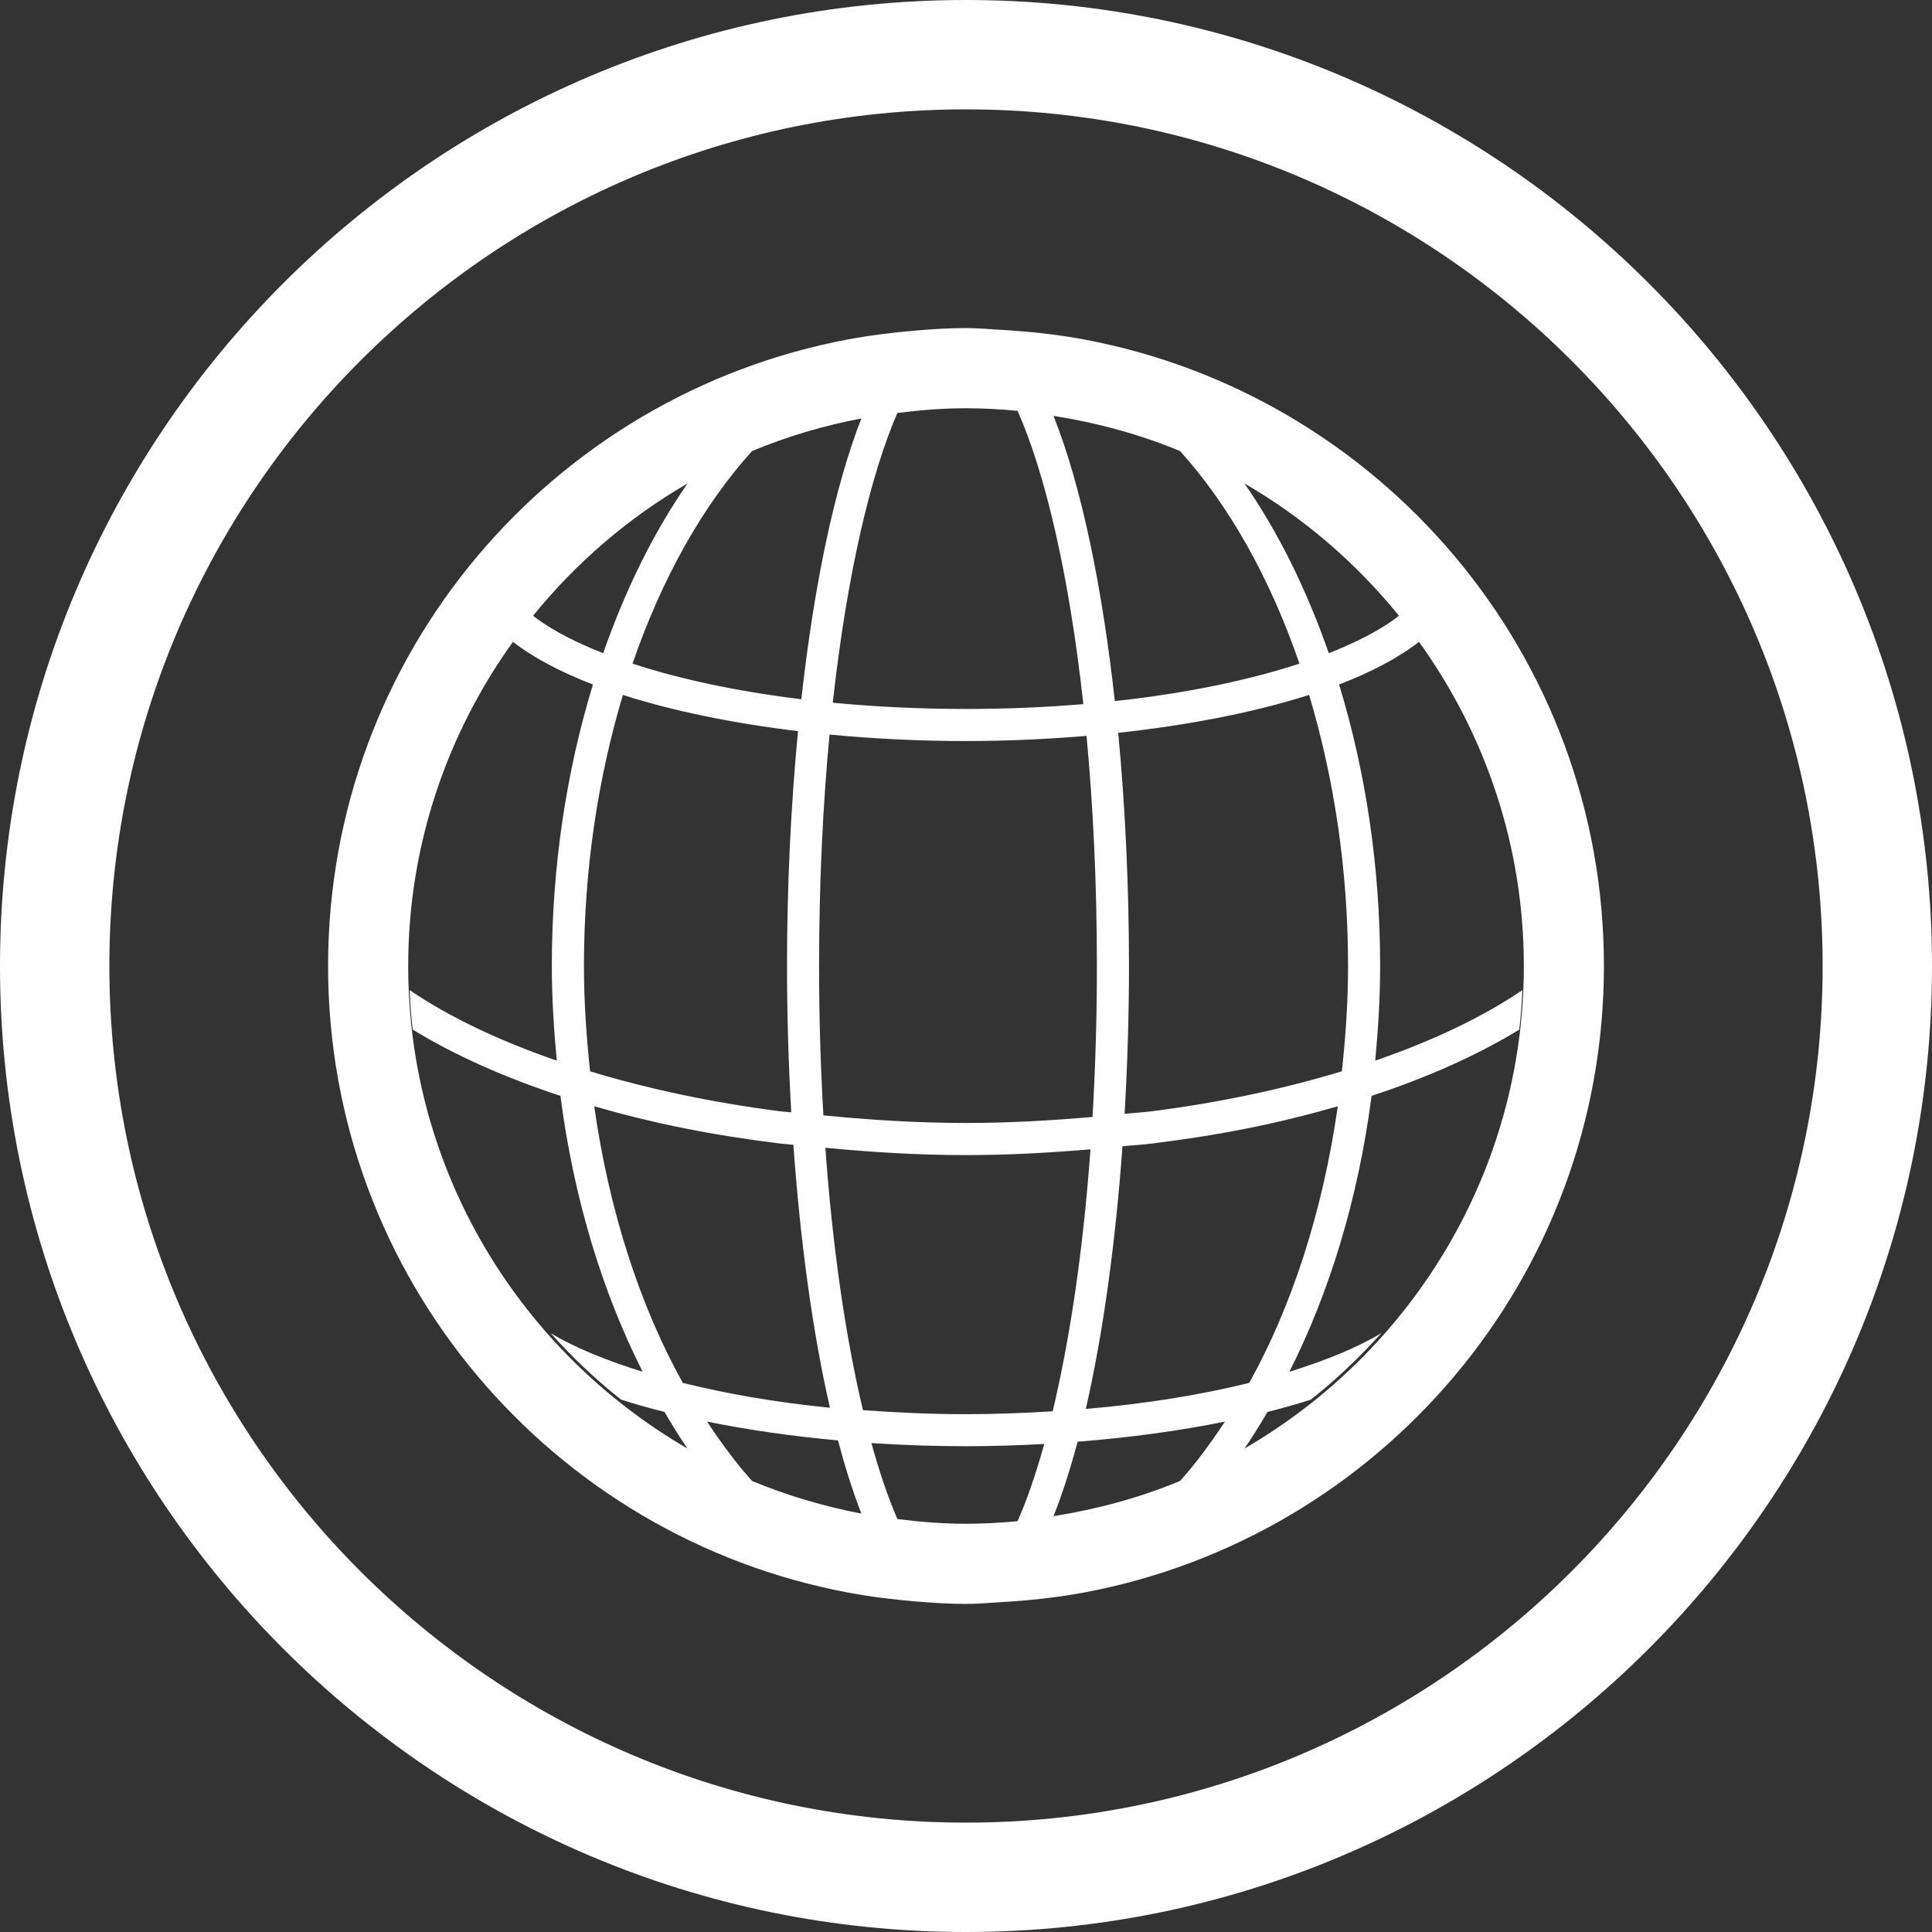 <?xml version="1.0" encoding="utf-8"?>
<!-- Generator: Adobe Illustrator 18.1.1, SVG Export Plug-In . SVG Version: 6.00 Build 0)  -->
<!DOCTYPE svg PUBLIC "-//W3C//DTD SVG 1.1//EN" "http://www.w3.org/Graphics/SVG/1.1/DTD/svg11.dtd">
<svg version="1.1" id="Layer_1" xmlns="http://www.w3.org/2000/svg" xmlns:xlink="http://www.w3.org/1999/xlink" x="0px" y="0px"
	 viewBox="0 0 64 64" enable-background="new 0 0 64 64" xml:space="preserve">
<rect x="0" y="0" width="64" height="64" fill="#333333" stroke="none"/>
<g>
	<path fill="#ffffff" d="M32,64C14.355,64,0,49.645,0,32S14.355,0,32,0s32,14.355,32,32S49.645,64,32,64z M32,3.623
		C16.353,3.623,3.623,16.353,3.623,32S16.353,60.377,32,60.377S60.377,47.647,60.377,32S47.647,3.623,32,3.623z"/>
	<path fill="#ffffff" d="M35.905,11.244c-0.906-0.169-1.834-0.265-2.775-0.32c-0.374-0.021-0.749-0.057-1.13-0.057
		c-0.572,0-1.133,0.038-1.692,0.085c-0.747,0.064-1.488,0.156-2.212,0.291C18.294,13.078,10.868,21.666,10.868,32
		c0,10.335,7.426,18.922,17.228,20.756c0.724,0.136,1.466,0.228,2.212,0.291c0.559,0.047,1.12,0.085,1.692,0.085
		c0.381,0,0.756-0.035,1.13-0.057c0.941-0.054,1.869-0.151,2.775-0.32C45.708,50.922,53.132,42.335,53.132,32
		C53.132,21.666,45.708,13.078,35.905,11.244z M46.342,20.396c-0.053,0.041-0.106,0.085-0.164,0.126
		c-0.548,0.393-1.28,0.77-2.16,1.116c-0.735-2.107-1.675-4.013-2.794-5.623C43.189,17.153,44.919,18.644,46.342,20.396z
		 M26.212,36.847c-0.123-0.014-0.254-0.02-0.375-0.035c-2.277-0.291-4.387-0.747-6.29-1.323c-0.12-1.137-0.203-2.295-0.203-3.488
		c0-3.224,0.476-6.261,1.29-8.98c1.691,0.541,3.683,0.943,5.801,1.199c-0.241,2.513-0.364,5.167-0.364,7.781
		C26.071,33.616,26.119,35.244,26.212,36.847z M22.683,37.379c1.011,0.202,2.064,0.367,3.147,0.501
		c0.146,0.018,0.303,0.026,0.452,0.043c0.225,3.163,0.631,6.179,1.211,8.71c-1.823-0.179-3.447-0.469-4.875-0.823
		c-1.42-2.553-2.44-5.696-2.934-9.163C20.639,36.922,21.636,37.17,22.683,37.379z M27.133,32c0-2.769,0.128-5.34,0.346-7.667
		c1.486,0.142,3.013,0.215,4.521,0.215c1.331,0,2.676-0.061,3.993-0.171c0.217,2.316,0.343,4.873,0.343,7.624
		c0,1.75-0.052,3.417-0.145,5C34.83,37.118,33.44,37.2,32,37.2c-1.63,0-3.198-0.103-4.724-0.251
		C27.185,35.382,27.133,33.731,27.133,32z M37.183,37.972c0.327-0.034,0.668-0.052,0.987-0.092c1.083-0.134,2.138-0.299,3.147-0.501
		c1.048-0.209,2.044-0.456,2.999-0.732c-0.495,3.467-1.514,6.61-2.934,9.163c-1.566,0.388-3.381,0.689-5.413,0.863
		C36.548,44.146,36.955,41.134,37.183,37.972z M38.163,36.811c-0.296,0.038-0.608,0.054-0.909,0.087
		c0.094-1.62,0.145-3.266,0.145-4.899c0-2.594-0.12-5.229-0.357-7.724c2.308-0.25,4.494-0.67,6.324-1.256
		c0.814,2.719,1.29,5.756,1.29,8.98c0,1.193-0.082,2.351-0.204,3.488C42.55,36.065,40.439,36.52,38.163,36.811z M39.09,14.941
		c1.632,1.807,2.988,4.226,3.956,7.043c-1.656,0.542-3.725,0.981-6.116,1.241c-0.413-3.737-1.094-7.098-2.032-9.449
		C36.356,14.007,37.764,14.389,39.09,14.941z M32,13.524c0.577,0,1.145,0.033,1.709,0.085c0.907,2.044,1.706,5.41,2.178,9.716
		c-1.224,0.103-2.524,0.16-3.887,0.16c-1.56,0-3.033-0.075-4.413-0.207c0.468-4.23,1.25-7.556,2.14-9.598
		C30.474,13.586,31.23,13.524,32,13.524z M28.534,13.861c-0.913,2.333-1.581,5.633-1.989,9.302
		c-2.169-0.264-4.059-0.677-5.592-1.179c0.969-2.816,2.325-5.236,3.961-7.043C26.066,14.461,27.28,14.101,28.534,13.861z
		 M22.776,16.015c-1.119,1.61-2.059,3.515-2.794,5.623c-0.881-0.345-1.611-0.723-2.159-1.116c-0.06-0.041-0.112-0.085-0.164-0.126
		C19.081,18.644,20.811,17.153,22.776,16.015z M13.522,32c0-4.007,1.294-7.71,3.47-10.738c0.689,0.533,1.59,1.006,2.65,1.413
		c-0.864,2.827-1.362,5.981-1.362,9.326c0,1.068,0.068,2.108,0.164,3.134c-1.905-0.657-3.561-1.443-4.876-2.337
		c0.021,0.44,0.051,0.877,0.104,1.309c1.376,0.842,3.029,1.58,4.893,2.195c0.44,3.409,1.397,6.515,2.724,9.14
		c-1.235-0.384-2.282-0.816-3.051-1.283c0.716,0.8,1.494,1.54,2.337,2.206c0.458,0.147,0.94,0.281,1.437,0.407
		c0.248,0.416,0.494,0.83,0.763,1.213C17.255,44.785,13.522,38.827,13.522,32z M24.914,49.059c-0.532-0.587-1.022-1.258-1.492-1.967
		c1.364,0.278,2.83,0.486,4.337,0.623c0.236,0.887,0.494,1.704,0.775,2.425C27.28,49.899,26.066,49.539,24.914,49.059z
		 M33.709,50.392c-0.564,0.052-1.132,0.085-1.709,0.085c-0.77,0-1.526-0.063-2.272-0.156c-0.302-0.693-0.592-1.543-0.862-2.517
		c1.041,0.068,2.09,0.104,3.134,0.104c0.862,0,1.731-0.028,2.593-0.075C34.314,48.828,34.019,49.691,33.709,50.392z M32,46.847
		c-1.195,0-2.322-0.055-3.413-0.134c-0.557-2.337-1-5.281-1.246-8.691c1.506,0.143,3.048,0.242,4.659,0.242
		c1.421,0,2.785-0.079,4.123-0.191c-0.245,3.408-0.696,6.348-1.251,8.678C33.946,46.807,32.996,46.847,32,46.847z M39.09,49.059
		c-1.326,0.552-2.734,0.934-4.191,1.166c0.291-0.73,0.557-1.561,0.798-2.467c1.697-0.133,3.353-0.355,4.881-0.666
		C40.11,47.801,39.619,48.472,39.09,49.059z M41.224,47.985c0.268-0.383,0.517-0.797,0.763-1.213
		c0.498-0.126,0.98-0.259,1.436-0.407c0.844-0.666,1.621-1.407,2.338-2.206c-0.769,0.467-1.815,0.899-3.049,1.283
		c1.325-2.625,2.282-5.731,2.723-9.14c1.863-0.614,3.518-1.353,4.893-2.195c0.053-0.432,0.083-0.869,0.103-1.309
		c-1.314,0.894-2.971,1.68-4.874,2.337c0.094-1.026,0.162-2.066,0.162-3.134c0-3.344-0.496-6.499-1.361-9.326
		c1.061-0.407,1.961-0.88,2.649-1.413c2.178,3.028,3.472,6.731,3.472,10.738C50.478,38.827,46.746,44.785,41.224,47.985z"/>
</g>
</svg>
